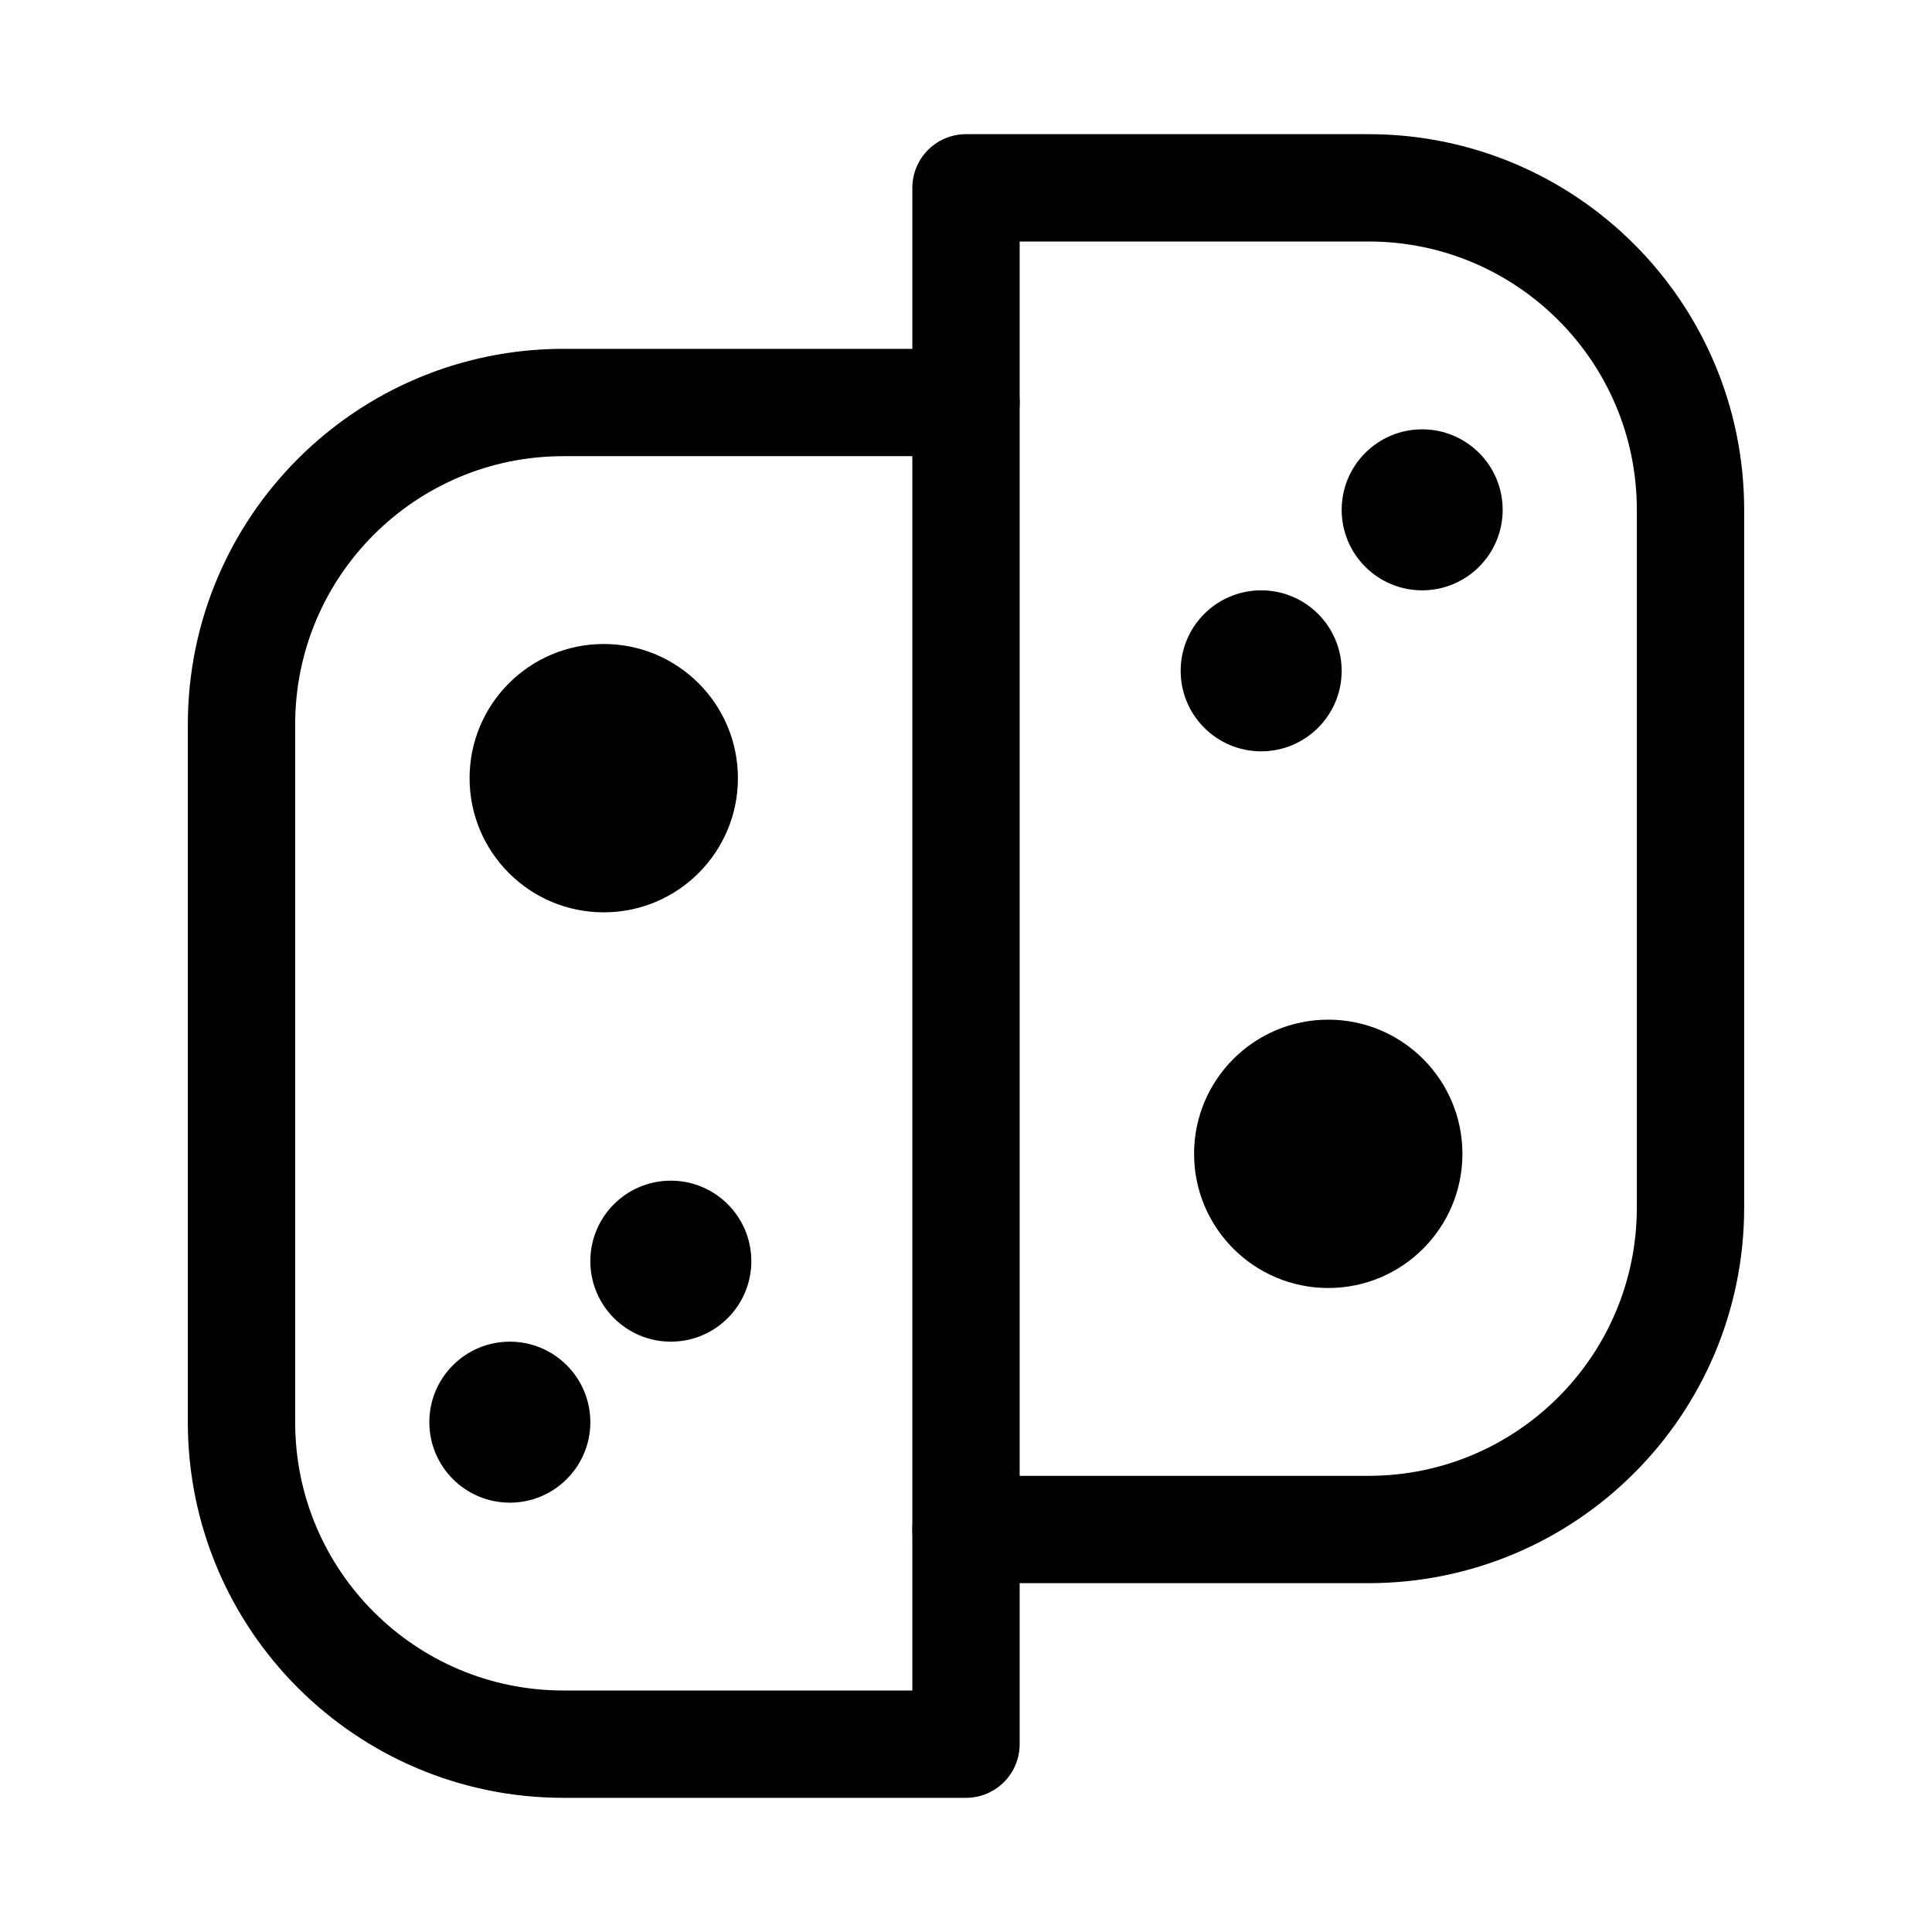 <svg xmlns="http://www.w3.org/2000/svg" height="18" width="18" viewBox="0 0 18 18"><title>gamepad 4</title><g fill="none" stroke="currentColor" class="nc-icon-wrapper"><circle cx="5.625" cy="7.25" r="1.25" stroke="none" fill="currentColor"></circle><path d="M9,16.25h-3.75c-1.657,0-3-1.343-3-3V6.75c0-1.657,1.343-3,3-3h3.75v12.5Z" stroke-linecap="round" stroke-linejoin="round"></path><circle cx="4.75" cy="13.25" r=".75" stroke="none" fill="currentColor"></circle><circle cx="6.25" cy="11.75" r=".75" stroke="none" fill="currentColor"></circle><circle cx="12.375" cy="10.75" r="1.25" stroke="none" fill="currentColor"></circle><path d="M9,3.75V1.75s3.75,0,3.75,0c1.657,0,3,1.343,3,3v6.5c0,1.657-1.343,3-3,3h-3.75" stroke-linecap="round" stroke-linejoin="round"></path><circle cx="13.25" cy="4.75" r=".75" stroke="none" fill="currentColor"></circle><circle cx="11.75" cy="6.25" r=".75" stroke="none" fill="currentColor"></circle></g></svg>